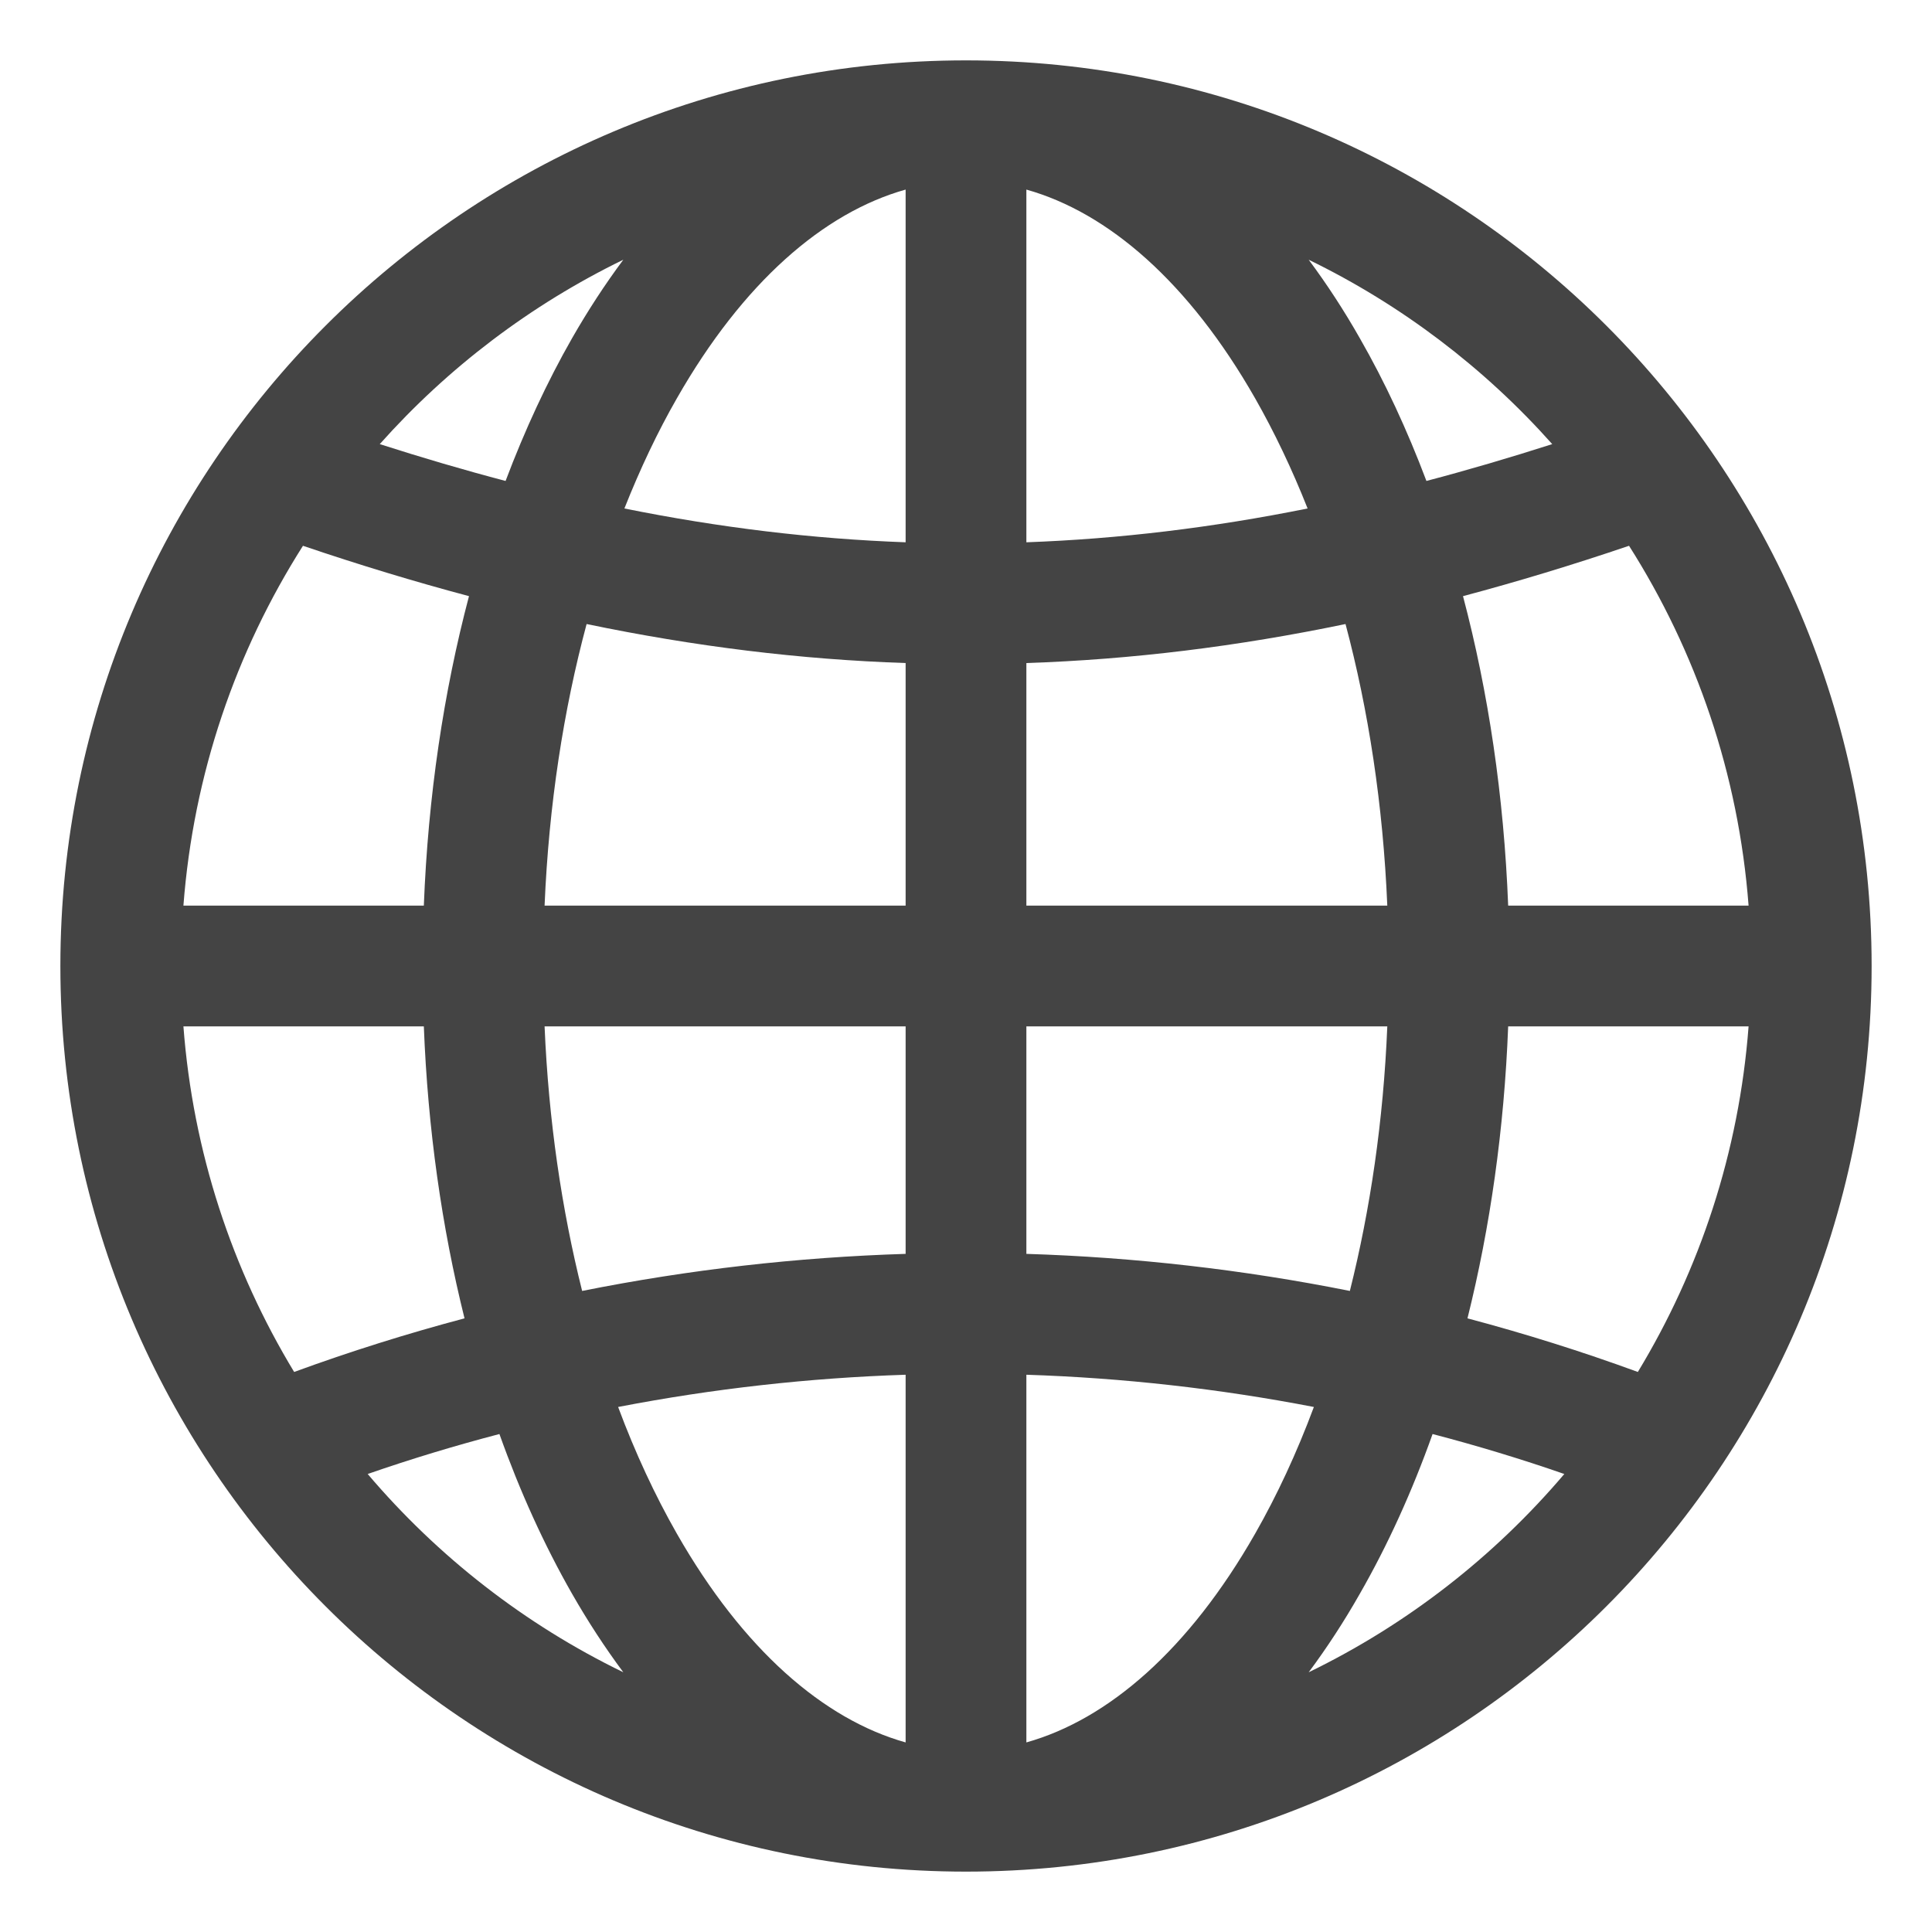 <svg width="16" height="16" viewBox="0 0 16 16" fill="none" xmlns="http://www.w3.org/2000/svg">
<g clip-path="url(#clip0_462_909)">
<path fill-rule="evenodd" clip-rule="evenodd" d="M1.519 7.5H3.51C3.545 6.595 3.674 5.731 3.884 4.937C3.433 4.817 2.975 4.678 2.509 4.52C1.954 5.394 1.602 6.409 1.519 7.5ZM3.145 3.678C3.498 3.791 3.844 3.893 4.187 3.983C4.347 3.559 4.531 3.163 4.737 2.802C4.868 2.573 5.01 2.355 5.162 2.151C4.393 2.525 3.708 3.046 3.145 3.678ZM8 0.5C3.858 0.5 0.5 3.858 0.5 8C0.5 12.142 3.858 15.5 8 15.5C12.142 15.5 15.5 12.142 15.5 8C15.5 3.858 12.142 0.5 8 0.5ZM7.5 1.57C6.82 1.761 6.153 2.34 5.606 3.298C5.446 3.577 5.301 3.883 5.171 4.211C5.96 4.37 6.731 4.463 7.5 4.491V1.57ZM7.5 5.491C6.628 5.462 5.753 5.354 4.858 5.168C4.667 5.88 4.545 6.666 4.51 7.5H7.5V5.491ZM8.5 7.5V5.491C9.372 5.462 10.248 5.354 11.143 5.168C11.333 5.88 11.454 6.666 11.489 7.5H8.5ZM7.5 8.5H4.51C4.543 9.279 4.652 10.017 4.821 10.691C5.706 10.514 6.602 10.412 7.5 10.384V8.5ZM8.5 10.384V8.5H11.489C11.457 9.279 11.348 10.017 11.179 10.691C10.294 10.514 9.398 10.412 8.5 10.384ZM7.5 11.385C6.702 11.411 5.906 11.5 5.119 11.652C5.261 12.033 5.425 12.385 5.606 12.702C6.153 13.66 6.82 14.239 7.5 14.43V11.385ZM5.162 13.849C5.01 13.645 4.868 13.427 4.737 13.198C4.508 12.797 4.306 12.353 4.136 11.876C3.769 11.972 3.405 12.082 3.045 12.207C3.626 12.891 4.346 13.453 5.162 13.849ZM2.436 11.362C2.901 11.192 3.372 11.044 3.847 10.918C3.659 10.164 3.543 9.35 3.51 8.5H1.519C1.598 9.542 1.923 10.515 2.436 11.362ZM10.838 13.849C11.654 13.453 12.374 12.891 12.955 12.207C12.595 12.082 12.231 11.972 11.864 11.876C11.694 12.353 11.492 12.797 11.262 13.198C11.132 13.427 10.99 13.645 10.838 13.849ZM10.881 11.652C10.094 11.5 9.298 11.411 8.5 11.385V14.43C9.18 14.239 9.847 13.66 10.394 12.702C10.575 12.385 10.739 12.033 10.881 11.652ZM12.153 10.918C12.628 11.044 13.099 11.192 13.564 11.362C14.077 10.515 14.402 9.542 14.481 8.5H12.49C12.457 9.35 12.341 10.164 12.153 10.918ZM12.49 7.5H14.481C14.398 6.409 14.046 5.394 13.491 4.52C13.025 4.678 12.567 4.817 12.116 4.937C12.326 5.731 12.455 6.595 12.49 7.5ZM11.813 3.983C11.653 3.559 11.469 3.163 11.262 2.802C11.132 2.573 10.99 2.355 10.838 2.151C11.607 2.525 12.292 3.046 12.855 3.678C12.502 3.791 12.155 3.893 11.813 3.983ZM10.829 4.211C10.04 4.37 9.269 4.463 8.5 4.491V1.57C9.18 1.761 9.847 2.34 10.394 3.298C10.553 3.577 10.699 3.883 10.829 4.211Z" fill="#444444"/>
</g>
<defs>
<clipPath id="clip0_462_909">
<rect width="16" height="16" fill="white"/>
</clipPath>
</defs>
</svg>
